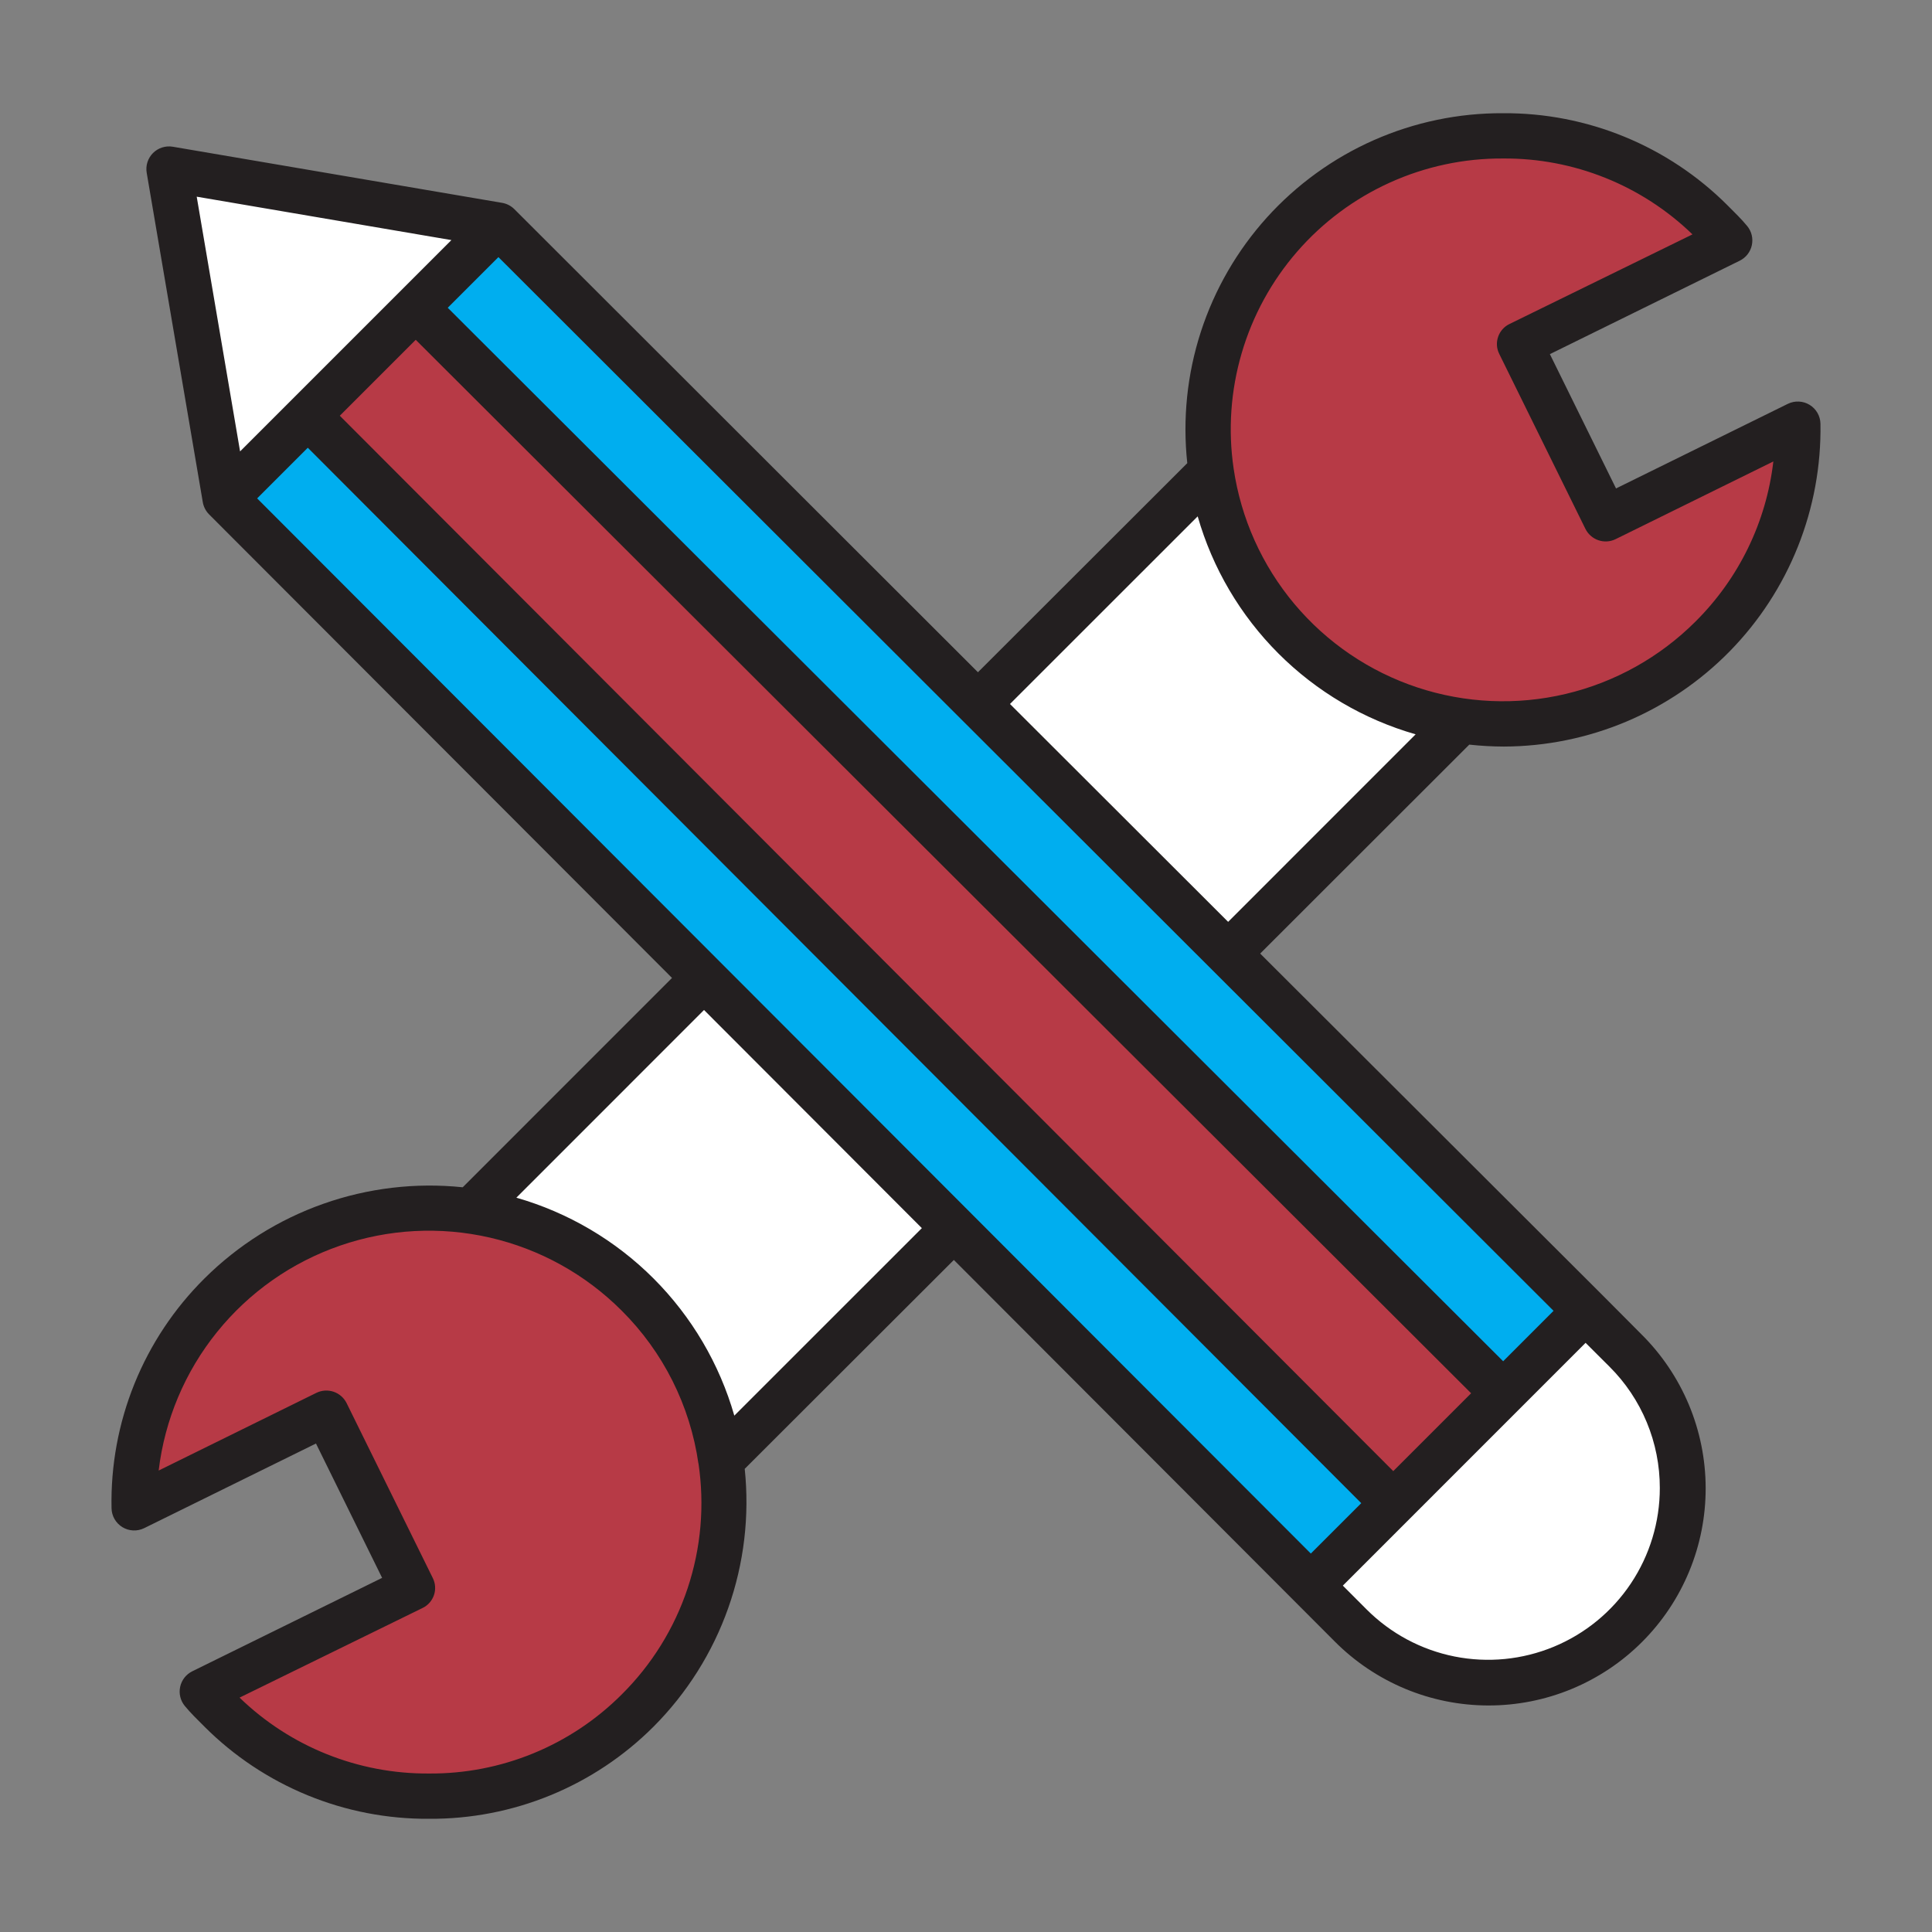 <svg width="60" height="60" viewBox="0 0 60 60" fill="none" xmlns="http://www.w3.org/2000/svg">
<rect x="0" y="0" width="60" height="60" fill="#808080" stroke="none"/>
<path d="M55.833 13.173C55.867 15.298 55.162 17.368 53.837 19.03C52.512 20.691 50.651 21.84 48.572 22.28C46.493 22.72 44.326 22.423 42.442 21.44C40.558 20.457 39.074 18.85 38.245 16.894C37.416 14.937 37.294 12.753 37.898 10.716C38.503 8.679 39.797 6.915 41.559 5.728C43.322 4.54 45.442 4.002 47.557 4.207C49.672 4.411 51.65 5.344 53.153 6.847C53.353 7.047 53.542 7.253 53.718 7.466L47.191 10.678L49.867 16.111L55.833 13.173Z" fill="#B73A46"/>
<path d="M50.48 41.945C51.047 42.504 51.498 43.17 51.807 43.904C52.116 44.638 52.276 45.425 52.279 46.222C52.282 47.018 52.127 47.807 51.824 48.543C51.521 49.28 51.075 49.949 50.511 50.512C49.948 51.075 49.279 51.521 48.543 51.824C47.807 52.127 47.018 52.282 46.222 52.279C45.425 52.276 44.637 52.116 43.903 51.807C43.169 51.498 42.504 51.047 41.945 50.48L40.709 49.242L43.269 46.683L46.683 43.269L49.242 40.709L50.48 41.945Z" fill="white"/>
<path d="M49.242 40.709L46.683 43.269L46.665 43.252L12.911 9.559L15.478 6.991L30.372 21.864L38.141 29.623L49.242 40.709Z" fill="#00AEEF"/>
<path d="M46.683 43.269L43.269 46.683L43.252 46.665L9.559 12.91L12.911 9.559L46.665 43.251L46.683 43.269Z" fill="#B73A46"/>
<path d="M45.35 22.385L45.344 22.419L38.169 29.595L38.141 29.623L30.372 21.864L37.581 14.655L37.615 14.65C37.901 16.6 38.808 18.405 40.201 19.799C41.595 21.192 43.4 22.099 45.35 22.385Z" fill="white"/>
<path d="M43.269 46.683L40.709 49.242L29.623 38.141L21.864 30.372L6.991 15.478L9.559 12.911L43.252 46.665L43.269 46.683Z" fill="#00AEEF"/>
<path d="M21.864 30.372L29.623 38.141L29.614 38.149L22.412 45.352L22.386 45.356C22.101 43.404 21.194 41.596 19.799 40.201C18.404 38.806 16.596 37.899 14.644 37.614L14.649 37.588L21.864 30.372Z" fill="white"/>
<path d="M22.386 45.356C22.664 47.261 22.334 49.204 21.444 50.91C20.555 52.617 19.15 53.999 17.43 54.862C15.71 55.725 13.762 56.025 11.863 55.718C9.963 55.411 8.208 54.513 6.847 53.153C6.647 52.953 6.458 52.747 6.282 52.534L12.809 49.322L10.133 43.889L4.167 46.827C4.129 44.5 4.979 42.246 6.542 40.523C8.106 38.8 10.268 37.736 12.587 37.549C14.907 37.362 17.211 38.065 19.031 39.515C20.851 40.965 22.051 43.054 22.386 45.356Z" fill="#B73A46"/>
<path d="M15.478 6.991L12.911 9.559L9.559 12.911L6.991 15.478L5.249 5.249L15.478 6.991Z" fill="white"/>
<path d="M56.199 12.573C56.098 12.511 55.983 12.476 55.865 12.471C55.746 12.465 55.629 12.49 55.522 12.542L50.187 15.169L48.133 10.998L54.028 8.097C54.123 8.05 54.207 7.982 54.272 7.899C54.337 7.815 54.383 7.718 54.405 7.614C54.427 7.51 54.426 7.403 54.401 7.3C54.376 7.197 54.328 7.101 54.26 7.019C54.075 6.795 53.876 6.603 53.65 6.377C52.735 5.462 51.648 4.738 50.45 4.247C49.254 3.756 47.971 3.507 46.677 3.516H46.676C45.295 3.509 43.927 3.795 42.664 4.353C41.4 4.912 40.269 5.731 39.343 6.756C38.418 7.782 37.719 8.992 37.293 10.306C36.867 11.621 36.724 13.01 36.872 14.384L30.371 20.877L15.975 6.497C15.872 6.394 15.74 6.325 15.596 6.3L5.367 4.557C5.256 4.538 5.143 4.546 5.036 4.58C4.929 4.614 4.831 4.673 4.752 4.752C4.673 4.832 4.613 4.929 4.579 5.036C4.545 5.143 4.537 5.256 4.556 5.367L6.298 15.596C6.323 15.74 6.391 15.872 6.494 15.975L20.87 30.371L14.37 36.872C12.907 36.72 11.428 36.895 10.041 37.385C8.654 37.874 7.393 38.667 6.35 39.704C5.411 40.636 4.671 41.749 4.175 42.975C3.679 44.202 3.437 45.516 3.464 46.839C3.466 46.957 3.498 47.073 3.557 47.176C3.616 47.279 3.7 47.365 3.801 47.427C3.902 47.489 4.017 47.524 4.135 47.529C4.254 47.535 4.371 47.51 4.478 47.458L9.813 44.83L11.867 49.002L5.972 51.903C5.877 51.95 5.793 52.018 5.728 52.101C5.663 52.185 5.617 52.282 5.595 52.386C5.573 52.49 5.574 52.597 5.599 52.7C5.624 52.803 5.672 52.899 5.74 52.981C5.925 53.205 6.124 53.397 6.35 53.623C7.265 54.538 8.353 55.262 9.55 55.753C10.746 56.244 12.029 56.493 13.323 56.484H13.324C14.617 56.493 15.9 56.244 17.097 55.753C18.294 55.262 19.381 54.538 20.296 53.623C21.334 52.582 22.126 51.324 22.616 49.939C23.106 48.554 23.281 47.077 23.128 45.616L29.623 39.129L41.447 50.973C42.073 51.603 42.816 52.103 43.635 52.445C44.454 52.787 45.332 52.964 46.219 52.965C47.107 52.967 47.986 52.793 48.806 52.454C49.626 52.115 50.371 51.618 50.998 50.99C51.626 50.362 52.123 49.617 52.461 48.797C52.8 47.977 52.973 47.098 52.971 46.21C52.969 45.323 52.792 44.445 52.45 43.626C52.107 42.807 51.607 42.064 50.977 41.439L49.739 40.195L39.136 29.614L45.63 23.125C45.987 23.164 46.346 23.184 46.705 23.185C48.012 23.181 49.304 22.917 50.508 22.41C51.711 21.902 52.802 21.16 53.717 20.228C54.631 19.295 55.351 18.19 55.835 16.977C56.319 15.764 56.557 14.466 56.536 13.16C56.534 13.042 56.502 12.926 56.443 12.823C56.384 12.721 56.3 12.634 56.199 12.573ZM9.559 13.905L42.275 46.682L40.709 48.247L7.986 15.478L9.559 13.905ZM43.269 45.687L10.553 12.911L12.911 10.553L45.687 43.269L43.269 45.687ZM46.682 42.275L13.905 9.558L15.479 7.985L48.247 40.709L46.682 42.275ZM6.109 6.108L14.019 7.456L7.456 14.019L6.109 6.108ZM19.302 52.629C18.517 53.413 17.585 54.033 16.559 54.453C15.533 54.874 14.433 55.086 13.324 55.078C11.13 55.094 9.017 54.248 7.44 52.721L13.12 49.939C13.203 49.9 13.277 49.844 13.338 49.776C13.399 49.707 13.446 49.627 13.476 49.541C13.506 49.454 13.518 49.362 13.512 49.271C13.506 49.179 13.482 49.09 13.441 49.008L10.765 43.577C10.683 43.41 10.537 43.282 10.361 43.222C10.184 43.162 9.991 43.175 9.824 43.257L4.927 45.669C5.116 44.093 5.744 42.603 6.74 41.368C7.736 40.133 9.059 39.203 10.559 38.685C12.058 38.166 13.673 38.08 15.219 38.436C16.765 38.792 18.18 39.576 19.302 40.698C20.595 41.982 21.433 43.653 21.691 45.457V45.443C21.886 46.745 21.771 48.073 21.356 49.322C20.941 50.571 20.237 51.703 19.302 52.629ZM22.805 43.964C22.344 42.355 21.48 40.889 20.296 39.704C19.112 38.52 17.646 37.657 16.036 37.195L21.864 31.366L28.629 38.141L22.805 43.964ZM51.547 46.214C51.547 47.269 51.234 48.3 50.648 49.177C50.062 50.054 49.229 50.738 48.254 51.141C47.279 51.545 46.207 51.65 45.172 51.444C44.138 51.238 43.188 50.729 42.442 49.983L41.703 49.243L49.242 41.703L49.983 42.442C50.48 42.936 50.874 43.524 51.142 44.171C51.411 44.818 51.548 45.513 51.547 46.213V46.214ZM31.366 21.863L37.195 16.036C37.656 17.646 38.52 19.112 39.704 20.296C40.888 21.48 42.354 22.343 43.964 22.805L38.141 28.629L31.366 21.863ZM52.656 19.302C51.547 20.41 50.152 21.189 48.627 21.55C47.101 21.912 45.505 21.842 44.017 21.349C42.529 20.856 41.208 19.959 40.2 18.758C39.192 17.557 38.538 16.099 38.311 14.548C38.135 13.35 38.221 12.128 38.562 10.966C38.902 9.804 39.49 8.729 40.284 7.815C41.078 6.901 42.061 6.169 43.164 5.67C44.267 5.171 45.465 4.915 46.676 4.922C48.871 4.906 50.984 5.752 52.561 7.279L46.881 10.061C46.798 10.1 46.724 10.156 46.663 10.224C46.602 10.293 46.555 10.373 46.526 10.459C46.496 10.546 46.483 10.638 46.489 10.729C46.495 10.821 46.52 10.91 46.561 10.992L49.236 16.423C49.319 16.59 49.464 16.718 49.641 16.778C49.817 16.838 50.01 16.825 50.178 16.742L55.073 14.331C54.854 16.214 54.001 17.966 52.656 19.302Z" fill="#231F20"/>
</svg>
